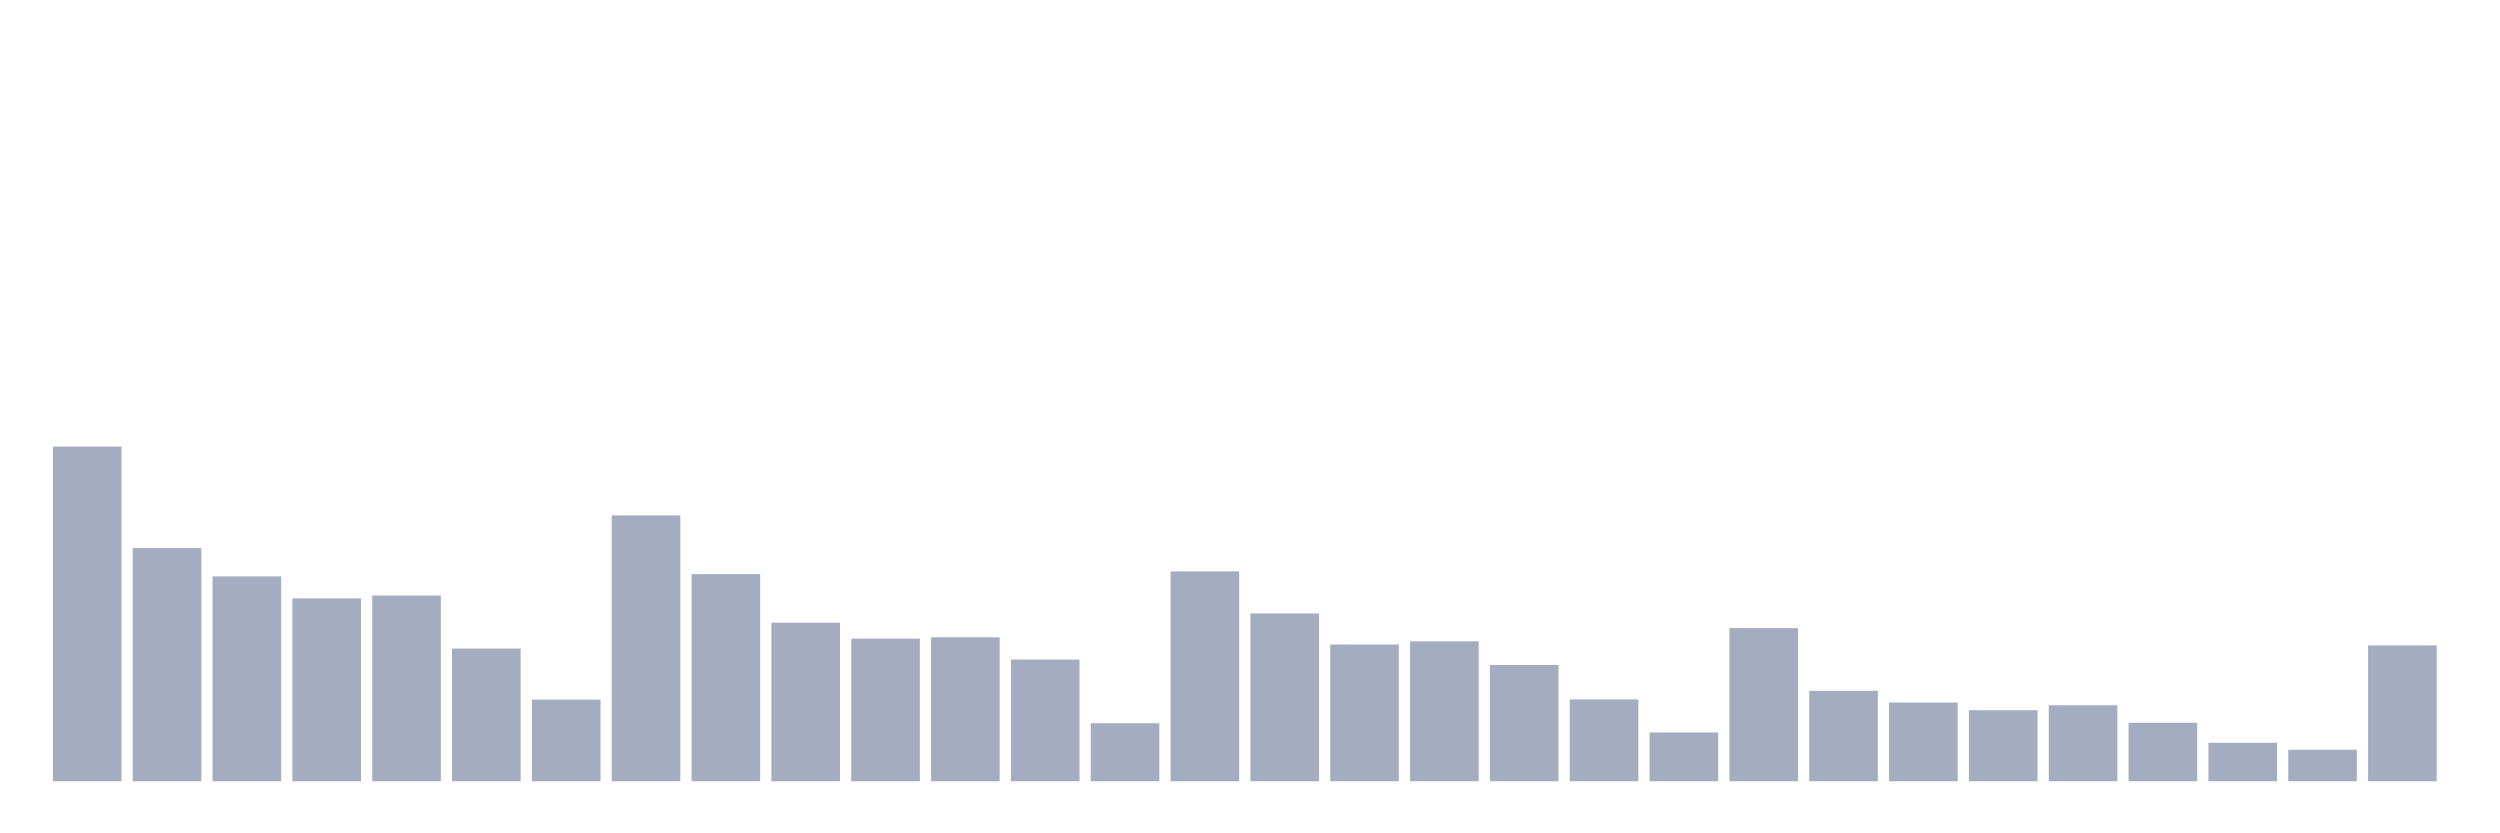 <svg xmlns="http://www.w3.org/2000/svg" viewBox="0 0 480 160"><g transform="translate(10,10)"><rect class="bar" x="0.153" width="13.175" y="75.743" height="64.257" fill="rgb(164,173,192)"></rect><rect class="bar" x="15.482" width="13.175" y="95.219" height="44.781" fill="rgb(164,173,192)"></rect><rect class="bar" x="30.81" width="13.175" y="100.66" height="39.34" fill="rgb(164,173,192)"></rect><rect class="bar" x="46.138" width="13.175" y="104.892" height="35.108" fill="rgb(164,173,192)"></rect><rect class="bar" x="61.466" width="13.175" y="104.331" height="35.669" fill="rgb(164,173,192)"></rect><rect class="bar" x="76.794" width="13.175" y="114.522" height="25.478" fill="rgb(164,173,192)"></rect><rect class="bar" x="92.123" width="13.175" y="124.324" height="15.676" fill="rgb(164,173,192)"></rect><rect class="bar" x="107.451" width="13.175" y="88.957" height="51.043" fill="rgb(164,173,192)"></rect><rect class="bar" x="122.779" width="13.175" y="100.228" height="39.772" fill="rgb(164,173,192)"></rect><rect class="bar" x="138.107" width="13.175" y="109.556" height="30.444" fill="rgb(164,173,192)"></rect><rect class="bar" x="153.436" width="13.175" y="112.622" height="27.378" fill="rgb(164,173,192)"></rect><rect class="bar" x="168.764" width="13.175" y="112.363" height="27.637" fill="rgb(164,173,192)"></rect><rect class="bar" x="184.092" width="13.175" y="116.638" height="23.362" fill="rgb(164,173,192)"></rect><rect class="bar" x="199.42" width="13.175" y="128.859" height="11.141" fill="rgb(164,173,192)"></rect><rect class="bar" x="214.748" width="13.175" y="99.71" height="40.29" fill="rgb(164,173,192)"></rect><rect class="bar" x="230.077" width="13.175" y="107.785" height="32.215" fill="rgb(164,173,192)"></rect><rect class="bar" x="245.405" width="13.175" y="113.745" height="26.255" fill="rgb(164,173,192)"></rect><rect class="bar" x="260.733" width="13.175" y="113.14" height="26.86" fill="rgb(164,173,192)"></rect><rect class="bar" x="276.061" width="13.175" y="117.674" height="22.326" fill="rgb(164,173,192)"></rect><rect class="bar" x="291.39" width="13.175" y="124.281" height="15.719" fill="rgb(164,173,192)"></rect><rect class="bar" x="306.718" width="13.175" y="130.629" height="9.371" fill="rgb(164,173,192)"></rect><rect class="bar" x="322.046" width="13.175" y="110.592" height="29.408" fill="rgb(164,173,192)"></rect><rect class="bar" x="337.374" width="13.175" y="122.64" height="17.36" fill="rgb(164,173,192)"></rect><rect class="bar" x="352.702" width="13.175" y="124.886" height="15.114" fill="rgb(164,173,192)"></rect><rect class="bar" x="368.031" width="13.175" y="126.354" height="13.646" fill="rgb(164,173,192)"></rect><rect class="bar" x="383.359" width="13.175" y="125.404" height="14.596" fill="rgb(164,173,192)"></rect><rect class="bar" x="398.687" width="13.175" y="128.772" height="11.228" fill="rgb(164,173,192)"></rect><rect class="bar" x="414.015" width="13.175" y="132.616" height="7.384" fill="rgb(164,173,192)"></rect><rect class="bar" x="429.344" width="13.175" y="133.954" height="6.046" fill="rgb(164,173,192)"></rect><rect class="bar" x="444.672" width="13.175" y="113.917" height="26.083" fill="rgb(164,173,192)"></rect></g></svg>